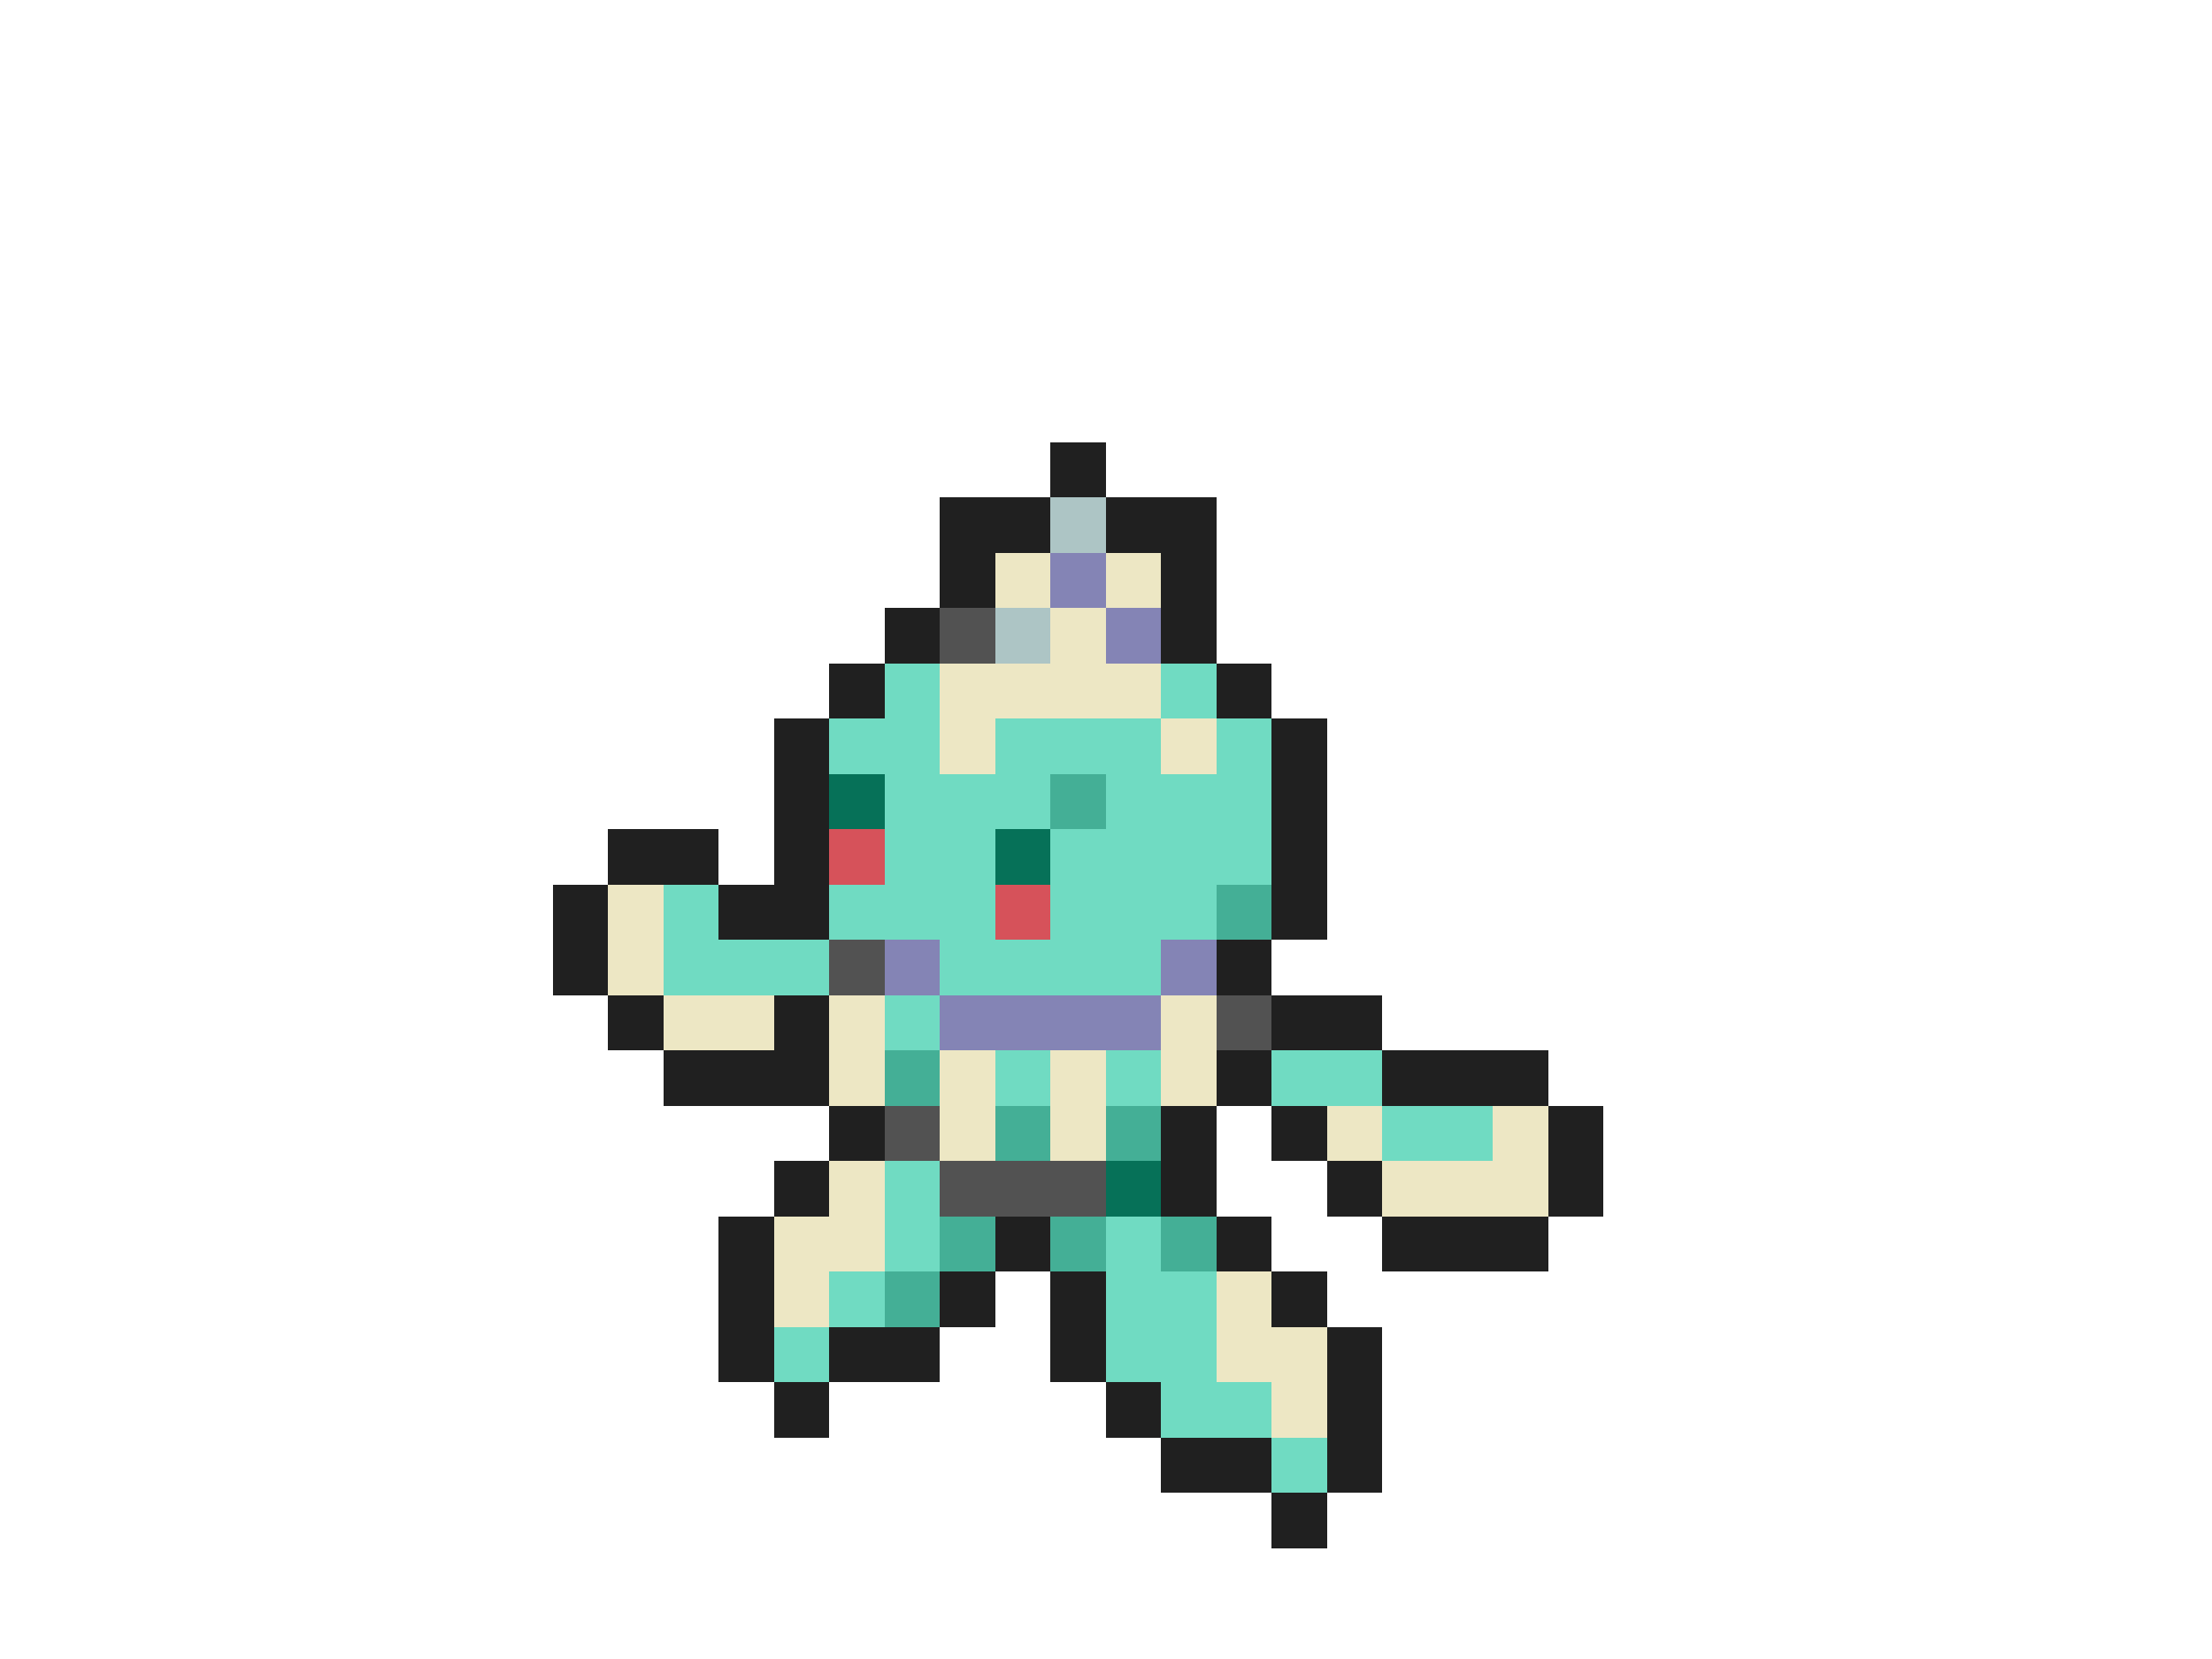 <svg xmlns="http://www.w3.org/2000/svg" viewBox="0 -0.5 40 30" shape-rendering="crispEdges">
<path stroke="#202020" d="M19 8h1M17 9h2M20 9h2M17 10h1M21 10h1M16 11h1M21 11h1M15 12h1M22 12h1M14 13h1M23 13h1M14 14h1M23 14h1M11 15h2M14 15h1M23 15h1M10 16h1M13 16h2M23 16h1M10 17h1M22 17h1M11 18h1M14 18h1M23 18h2M12 19h3M22 19h1M25 19h3M15 20h1M21 20h1M23 20h1M28 20h1M14 21h1M21 21h1M24 21h1M28 21h1M13 22h1M18 22h1M22 22h1M25 22h3M13 23h1M17 23h1M19 23h1M23 23h1M13 24h1M15 24h2M19 24h1M24 24h1M14 25h1M20 25h1M24 25h1M21 26h2M24 26h1M23 27h1" />
<path stroke="#adc5c5" d="M19 9h1M18 11h1" />
<path stroke="#ede7c4" d="M18 10h1M20 10h1M19 11h1M17 12h4M17 13h1M21 13h1M11 16h1M11 17h1M12 18h2M15 18h1M21 18h1M15 19h1M17 19h1M19 19h1M21 19h1M17 20h1M19 20h1M24 20h1M27 20h1M15 21h1M25 21h3M14 22h2M14 23h1M22 23h1M22 24h2M23 25h1" />
<path stroke="#8484b5" d="M19 10h1M20 11h1M16 17h1M21 17h1M17 18h4" />
<path stroke="#525252" d="M17 11h1M15 17h1M22 18h1M16 20h1M17 21h3" />
<path stroke="#70dbc2" d="M16 12h1M21 12h1M15 13h2M18 13h3M22 13h1M16 14h3M20 14h3M16 15h2M19 15h4M12 16h1M15 16h3M19 16h3M12 17h3M17 17h4M16 18h1M18 19h1M20 19h1M23 19h2M25 20h2M16 21h1M16 22h1M20 22h1M15 23h1M20 23h2M14 24h1M20 24h2M21 25h2M23 26h1" />
<path stroke="#067158" d="M15 14h1M18 15h1M20 21h1" />
<path stroke="#44af96" d="M19 14h1M22 16h1M16 19h1M18 20h1M20 20h1M17 22h1M19 22h1M21 22h1M16 23h1" />
<path stroke="#d6525a" d="M15 15h1M18 16h1" />
</svg>